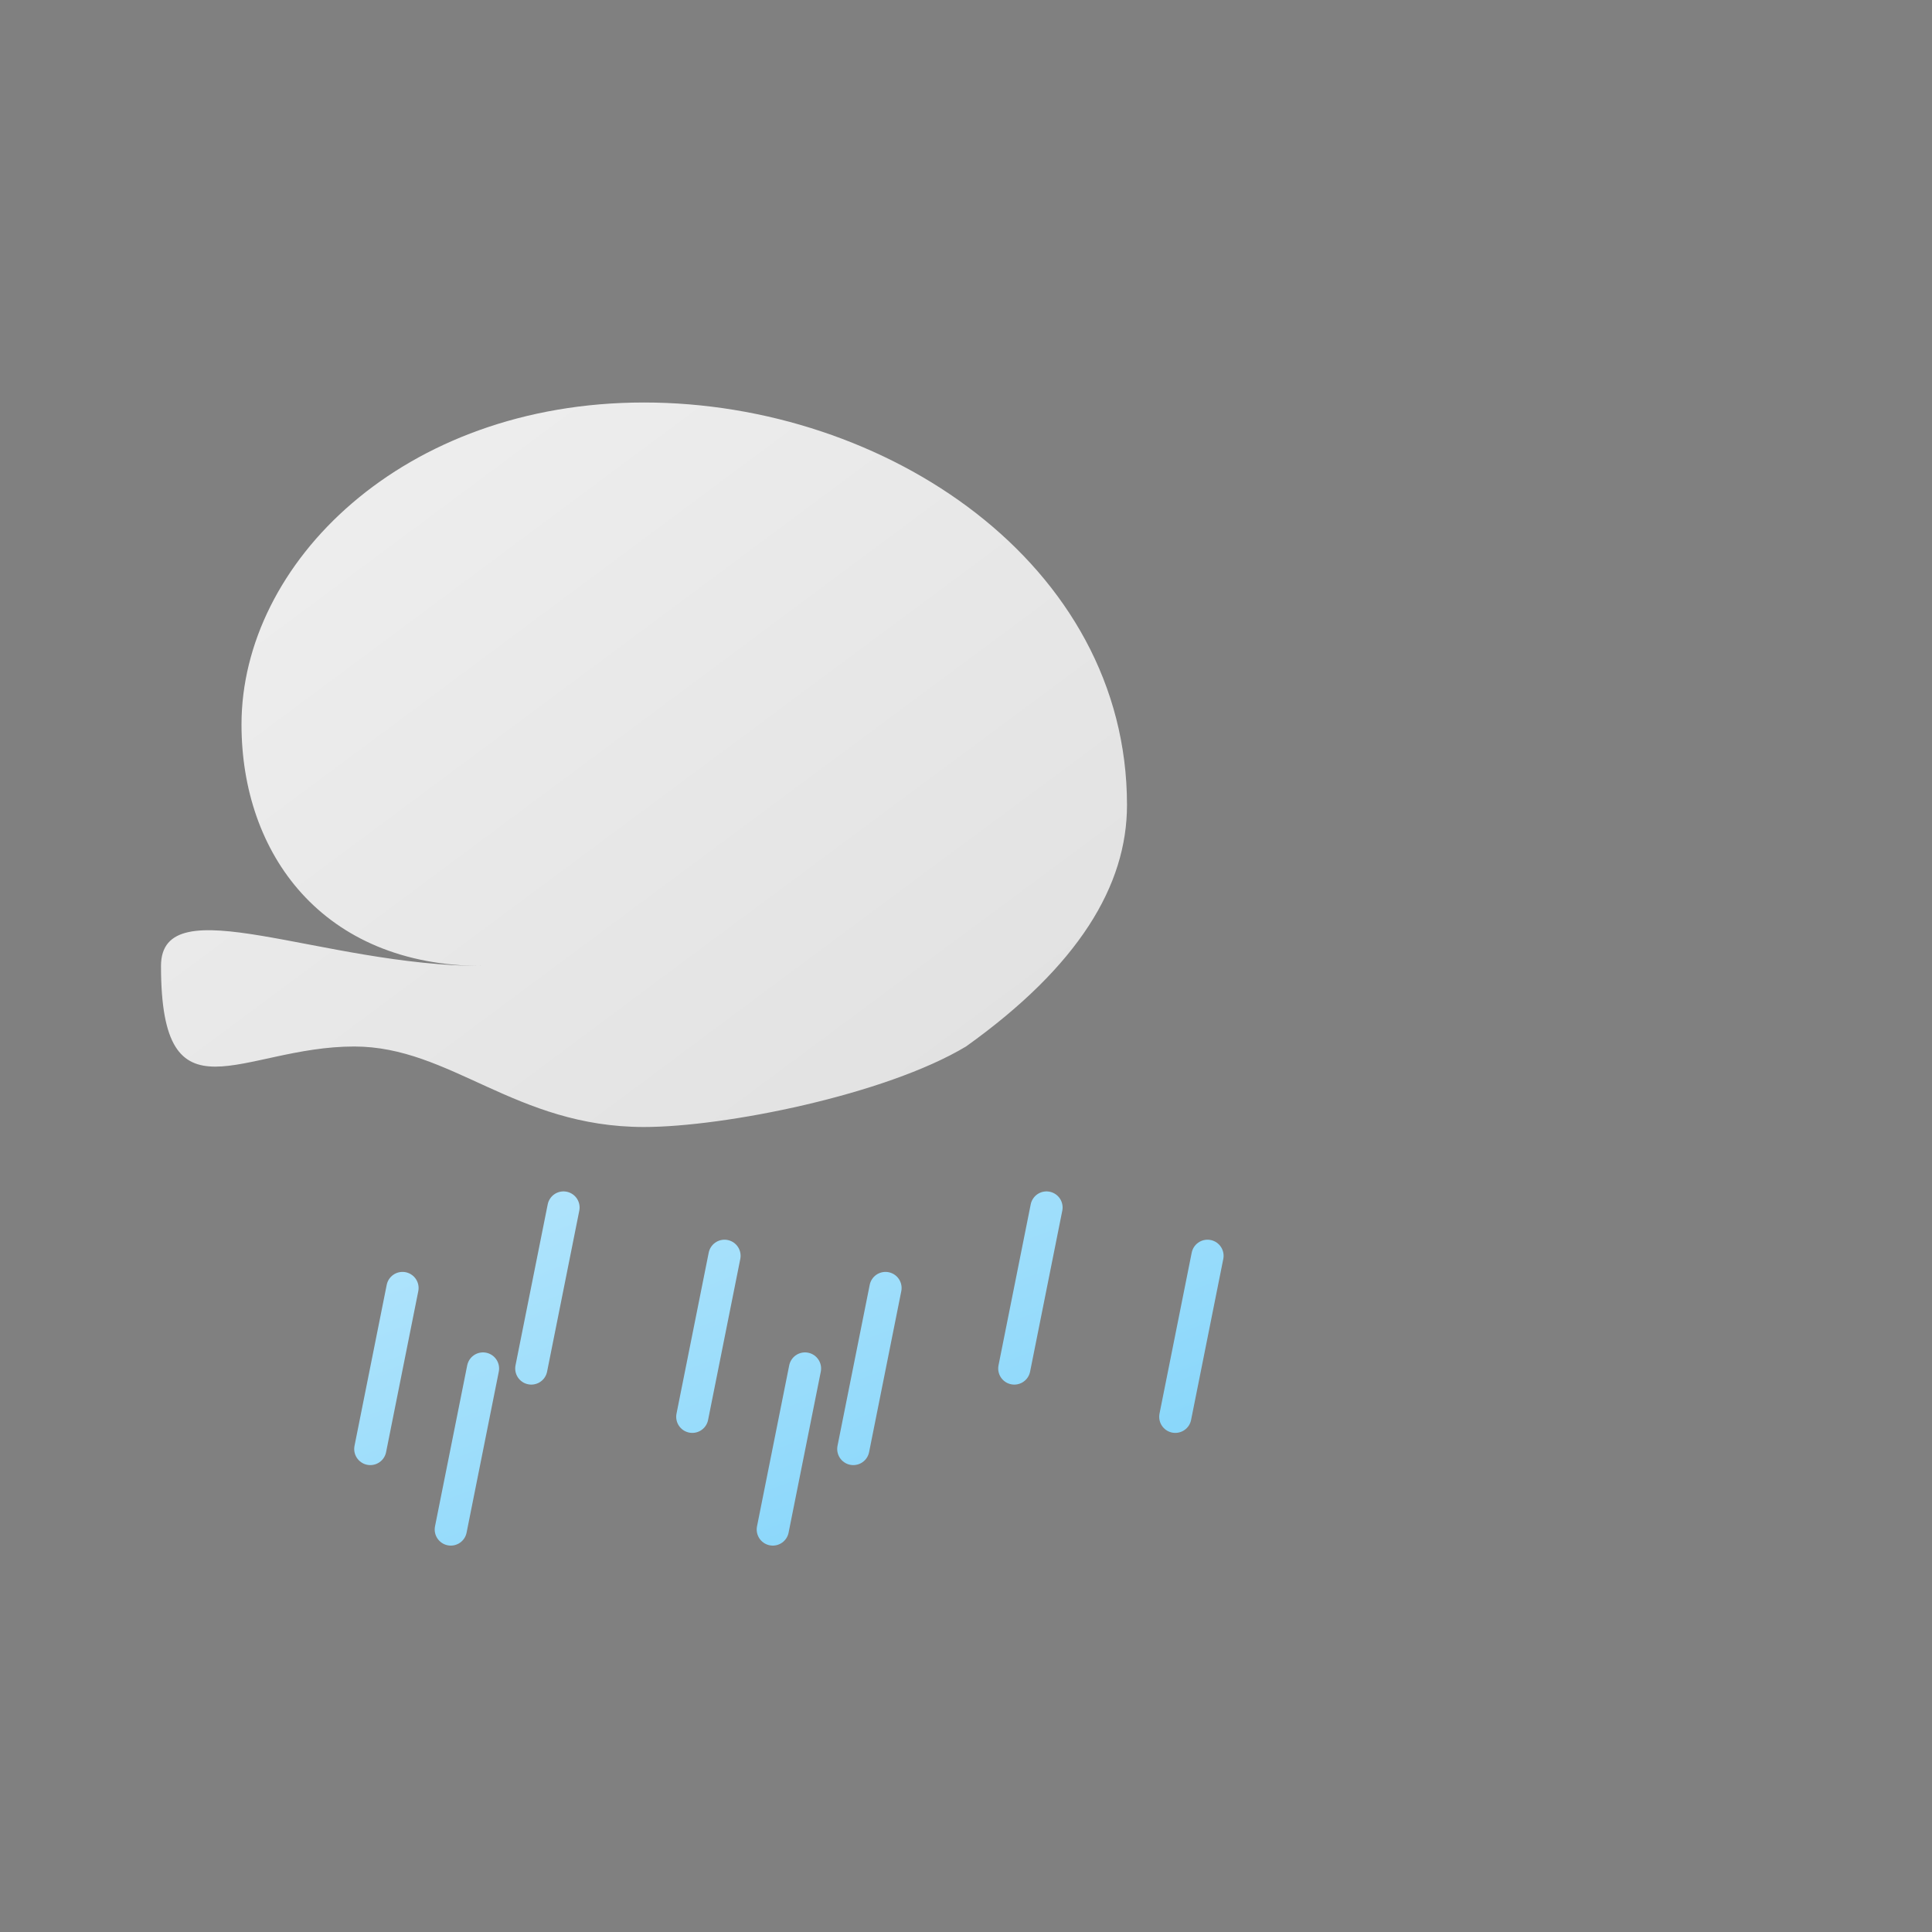 <svg viewBox="0 0 120 120" xmlns="http://www.w3.org/2000/svg">
  <rect x="0" y="0" width="120" height="120" fill="#808080" stroke="none"/>
  <defs>
    <linearGradient id="cloudGradient" x1="0%" y1="0%" x2="100%" y2="100%">
      <stop offset="0%" stop-color="#f0f0f0" />
      <stop offset="100%" stop-color="#e0e0e0" />
    </linearGradient>
    <linearGradient id="drizzleGradient" x1="0%" y1="0%" x2="100%" y2="100%">
      <stop offset="0%" stop-color="#b3e5fc" />
      <stop offset="100%" stop-color="#81d4fa" />
    </linearGradient>
  </defs>
  
  <!-- Cloud -->
  <path d="M30,60 
           C20,60 15,53 15,45 
           C15,35 25,25 40,25 
           C55,25 70,35 70,50 
           C70,55 67,60 60,65 
           C55,68 45,70 40,70 
           C32,70 28,65 22,65
           C15,65 10,70 10,60
           C10,55 20,60 30,60 Z" 
        fill="url(#cloudGradient)" 
        filter="drop-shadow(0px 3px 3px rgba(0,0,0,0.12))" />
  
  <!-- Drizzle drops (smaller and more scattered than regular rain) -->
  <path d="M35,75 L33,85 M55,80 L53,90 M25,80 L23,90 M65,75 L63,85 M45,78 L43,88 M75,78 L73,88 M30,85 L28,95 M50,85 L48,95"
        stroke="url(#drizzleGradient)" stroke-width="2" stroke-linecap="round" />
</svg>
